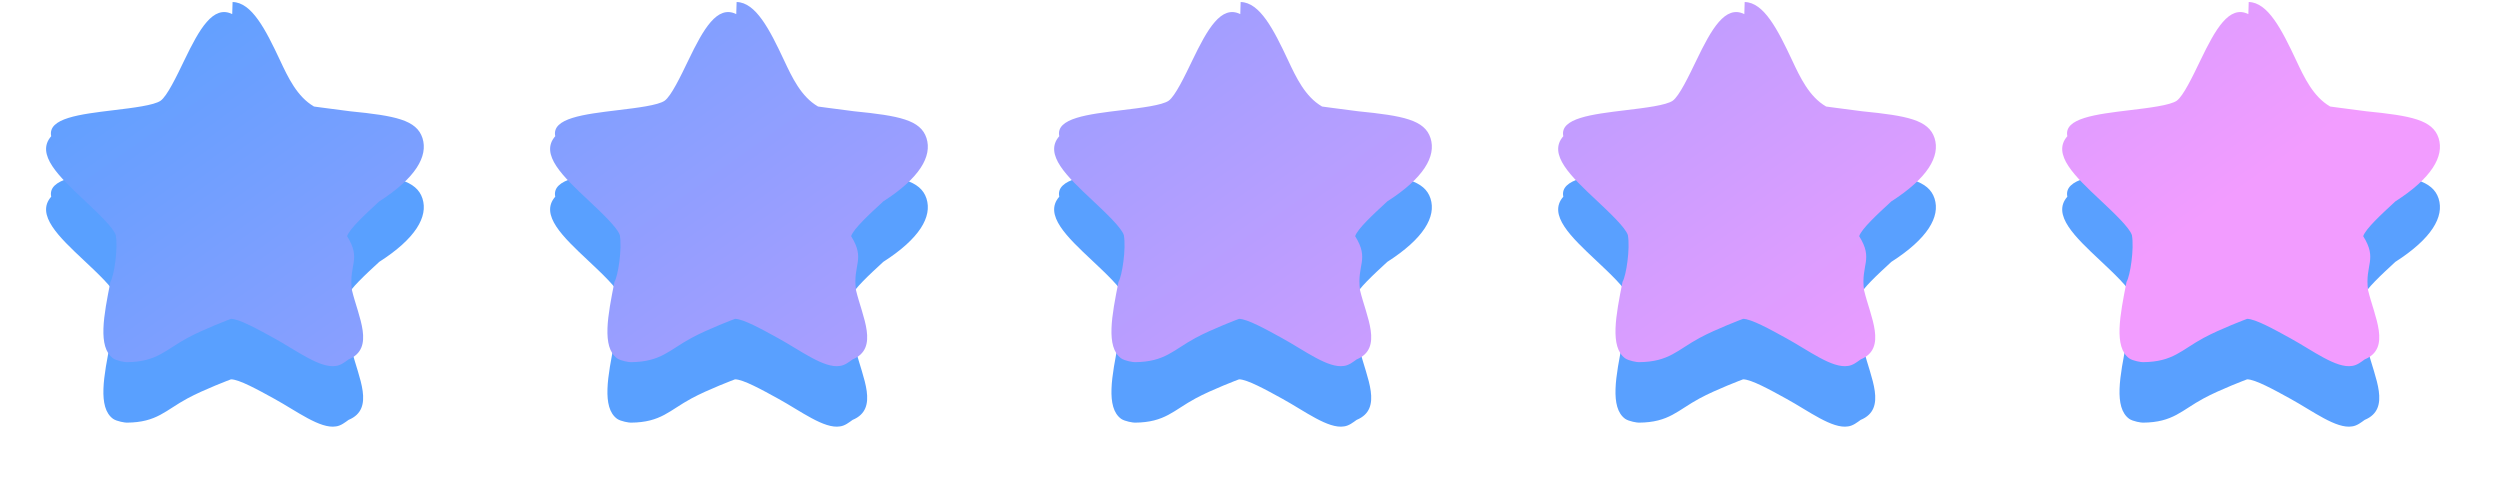 <svg xmlns="http://www.w3.org/2000/svg" width="124" height="24" viewBox="0 0 124 24"><defs><linearGradient id="b" x1="97.815%" x2="0%" y1="20.791%" y2="0%"><stop offset="0%" stop-color="#F29CFF"/><stop offset="100%" stop-color="#56A0FF"/></linearGradient><filter filterUnits="userSpaceOnUse" id="a" x="0" y="0" width="124" height="24"><feOffset in="SourceAlpha" dy="3"/><feGaussianBlur result="blurOut" stdDeviation="1.732"/><feFlood flood-color="#072953" result="floodOut"/><feComposite operator="atop" in="floodOut" in2="blurOut"/><feComponentTransfer><feFuncA type="linear" slope=".19"/></feComponentTransfer><feMerge><feMergeNode/><feMergeNode in="SourceGraphic"/></feMerge></filter></defs><g filter="url(#a)"><path fill-rule="evenodd" fill="#59A0FF" d="M118.808 9.99c-.688.636-1.468 1.353-1.593 1.724.725 1.156.071 1.412.241 2.676.311 1.315 1.164 2.886-.168 3.437-.17.122-.38.293-.625.323-.786.13-1.941-.757-3.056-1.37-.821-.452-1.751-.965-2.15-.965-.017.005-1.34.503-2.158.946-1.091.586-1.509 1.19-3.004 1.202-.075.006-.504-.06-.688-.19-.769-.562-.458-2.133-.13-3.793.18-.29.386-1.65.265-2.32-.122-.374-.893-1.1-1.575-1.741-1.241-1.164-2.413-2.267-1.627-3.163-.187-.898 1.418-1.088 3.114-1.293.933-.112 1.99-.24 2.314-.468.32-.231.779-1.182 1.183-2.022.732-1.52 1.421-2.743 2.367-2.273l.018-.6c.953.02 1.635 1.361 2.356 2.896.396.844.844 1.8 1.678 2.284-.194-.018.863.118 1.793.239 2.237.223 3.3.429 3.592 1.33.288.901-.345 1.988-2.147 3.141Zm-26.593 1.724c.725 1.156.071 1.412.241 2.676.311 1.315 1.164 2.886-.167 3.437-.171.122-.381.293-.626.323-.786.13-1.941-.757-3.057-1.37-.82-.452-1.75-.965-2.149-.965-.017.005-1.34.503-2.158.946-1.091.586-1.509 1.19-3.004 1.202-.075.006-.504-.06-.688-.19-.769-.562-.458-2.133-.13-3.793.18-.29.386-1.65.265-2.32-.122-.374-.893-1.1-1.575-1.741-1.241-1.164-2.413-2.267-1.627-3.163-.187-.898 1.418-1.088 3.114-1.293.933-.112 1.99-.24 2.314-.468.32-.231.779-1.182 1.183-2.022C84.883 1.453 85.572.23 86.518.7l.018-.6c.953.02 1.635 1.361 2.356 2.896.396.844.844 1.8 1.678 2.284-.194-.018.863.118 1.793.239 2.237.223 3.3.429 3.591 1.33.289.901-.344 1.988-2.146 3.141-.688.636-1.468 1.353-1.593 1.724Zm-25 0c.725 1.156.071 1.412.241 2.676.311 1.315 1.164 2.886-.167 3.437-.172.122-.381.293-.626.323-.786.13-1.941-.757-3.056-1.37-.821-.452-1.751-.965-2.15-.965-.017.005-1.34.503-2.158.946-1.091.586-1.509 1.19-3.004 1.202-.075.006-.504-.06-.688-.19-.769-.562-.458-2.133-.13-3.793.18-.29.386-1.65.265-2.32-.122-.374-.893-1.1-1.575-1.741-1.241-1.164-2.413-2.267-1.627-3.163-.187-.898 1.418-1.088 3.114-1.293.933-.112 1.99-.24 2.313-.468.321-.231.78-1.182 1.184-2.022C59.883 1.453 60.572.23 61.518.7l.018-.6c.953.02 1.636 1.361 2.356 2.896.396.844.844 1.8 1.678 2.284-.194-.018.863.118 1.793.239 2.237.223 3.3.429 3.591 1.33.289.901-.344 1.988-2.146 3.141-.688.636-1.468 1.353-1.593 1.724Zm-25 0c.725 1.156.07 1.412.242 2.676.31 1.315 1.163 2.886-.169 3.437-.171.122-.38.293-.625.323-.786.13-1.941-.757-3.056-1.37-.821-.452-1.751-.965-2.15-.965-.017.005-1.34.503-2.158.946-1.091.586-1.509 1.19-3.004 1.202-.075.006-.504-.06-.688-.19-.769-.562-.458-2.133-.13-3.793.18-.29.386-1.65.265-2.32-.122-.374-.893-1.1-1.575-1.741-1.241-1.164-2.413-2.267-1.627-3.163-.187-.898 1.418-1.088 3.114-1.293.933-.112 1.99-.24 2.313-.468.321-.231.78-1.182 1.184-2.022C34.883 1.453 35.572.23 36.518.7l.018-.6c.953.02 1.636 1.361 2.356 2.896.396.844.844 1.8 1.678 2.284-.194-.018.863.118 1.793.239 2.237.223 3.3.429 3.591 1.33.289.901-.344 1.988-2.146 3.141-.688.636-1.468 1.353-1.593 1.724Zm-25 0c.725 1.156.07 1.412.241 2.676.311 1.315 1.164 2.886-.168 3.437-.17.122-.38.293-.625.323-.786.13-1.941-.757-3.056-1.37-.821-.452-1.751-.965-2.15-.965-.017.005-1.34.503-2.158.946-1.091.586-1.509 1.19-3.004 1.202-.075.006-.504-.06-.688-.19-.769-.562-.458-2.133-.13-3.793.18-.29.386-1.65.265-2.32-.122-.374-.893-1.1-1.575-1.741C2.926 8.755 1.754 7.652 2.54 6.756c-.187-.898 1.418-1.088 3.114-1.293.933-.112 1.99-.24 2.313-.468.321-.231.78-1.182 1.184-2.022C9.883 1.453 10.572.23 11.518.7l.018-.6c.953.02 1.635 1.361 2.356 2.896.396.844.844 1.8 1.678 2.284-.194-.018.863.118 1.793.239 2.247.223 3.3.429 3.592 1.33.288.901-.345 1.988-2.147 3.141-.688.636-1.468 1.353-1.593 1.724Z"/></g><path fill="url(#b)" d="M118.808 9.99c-.688.636-1.468 1.353-1.593 1.724.725 1.156.071 1.412.241 2.676.311 1.315 1.164 2.886-.168 3.437-.17.122-.38.293-.625.323-.786.13-1.941-.757-3.056-1.37-.821-.452-1.751-.965-2.15-.965-.017.005-1.34.503-2.158.946-1.091.586-1.509 1.19-3.004 1.202-.075.006-.504-.06-.688-.19-.769-.562-.458-2.133-.13-3.793.18-.29.386-1.65.265-2.32-.122-.374-.893-1.1-1.575-1.741-1.241-1.164-2.413-2.267-1.627-3.163-.187-.898 1.418-1.088 3.114-1.293.933-.112 1.99-.24 2.314-.468.32-.231.779-1.182 1.183-2.022.732-1.52 1.421-2.743 2.367-2.273l.018-.6c.953.02 1.635 1.361 2.356 2.896.396.844.844 1.8 1.678 2.284-.194-.018.863.118 1.793.239 2.237.223 3.3.429 3.592 1.33.288.901-.345 1.988-2.147 3.141Zm-26.593 1.724c.725 1.156.071 1.412.241 2.676.311 1.315 1.164 2.886-.167 3.437-.171.122-.381.293-.626.323-.786.13-1.941-.757-3.057-1.37-.82-.452-1.75-.965-2.149-.965-.017.005-1.34.503-2.158.946-1.091.586-1.509 1.19-3.004 1.202-.075.006-.504-.06-.688-.19-.769-.562-.458-2.133-.13-3.793.18-.29.386-1.65.265-2.32-.122-.374-.893-1.1-1.575-1.741-1.241-1.164-2.413-2.267-1.627-3.163-.187-.898 1.418-1.088 3.114-1.293.933-.112 1.99-.24 2.314-.468.32-.231.779-1.182 1.183-2.022C84.883 1.453 85.572.23 86.518.7l.018-.6c.953.02 1.635 1.361 2.356 2.896.396.844.844 1.8 1.678 2.284-.194-.018.863.118 1.793.239 2.237.223 3.3.429 3.591 1.33.289.901-.344 1.988-2.146 3.141-.688.636-1.468 1.353-1.593 1.724Zm-25 0c.725 1.156.071 1.412.241 2.676.311 1.315 1.164 2.886-.167 3.437-.172.122-.381.293-.626.323-.786.13-1.941-.757-3.056-1.37-.821-.452-1.751-.965-2.15-.965-.017.005-1.34.503-2.158.946-1.091.586-1.509 1.19-3.004 1.202-.075.006-.504-.06-.688-.19-.769-.562-.458-2.133-.13-3.793.18-.29.386-1.65.265-2.32-.122-.374-.893-1.1-1.575-1.741-1.241-1.164-2.413-2.267-1.627-3.163-.187-.898 1.418-1.088 3.114-1.293.933-.112 1.99-.24 2.313-.468.321-.231.78-1.182 1.184-2.022C59.883 1.453 60.572.23 61.518.7l.018-.6c.953.02 1.636 1.361 2.356 2.896.396.844.844 1.8 1.678 2.284-.194-.018.863.118 1.793.239 2.237.223 3.3.429 3.591 1.33.289.901-.344 1.988-2.146 3.141-.688.636-1.468 1.353-1.593 1.724Zm-25 0c.725 1.156.07 1.412.242 2.676.31 1.315 1.163 2.886-.169 3.437-.171.122-.38.293-.625.323-.786.13-1.941-.757-3.056-1.37-.821-.452-1.751-.965-2.15-.965-.017.005-1.34.503-2.158.946-1.091.586-1.509 1.19-3.004 1.202-.075.006-.504-.06-.688-.19-.769-.562-.458-2.133-.13-3.793.18-.29.386-1.65.265-2.32-.122-.374-.893-1.1-1.575-1.741-1.241-1.164-2.413-2.267-1.627-3.163-.187-.898 1.418-1.088 3.114-1.293.933-.112 1.99-.24 2.313-.468.321-.231.78-1.182 1.184-2.022C34.883 1.453 35.572.23 36.518.7l.018-.6c.953.02 1.636 1.361 2.356 2.896.396.844.844 1.8 1.678 2.284-.194-.018.863.118 1.793.239 2.237.223 3.3.429 3.591 1.33.289.901-.344 1.988-2.146 3.141-.688.636-1.468 1.353-1.593 1.724Zm-25 0c.725 1.156.07 1.412.241 2.676.311 1.315 1.164 2.886-.168 3.437-.17.122-.38.293-.625.323-.786.13-1.941-.757-3.056-1.37-.821-.452-1.751-.965-2.15-.965-.017.005-1.34.503-2.158.946-1.091.586-1.509 1.19-3.004 1.202-.075.006-.504-.06-.688-.19-.769-.562-.458-2.133-.13-3.793.18-.29.386-1.65.265-2.32-.122-.374-.893-1.1-1.575-1.741C2.926 8.755 1.754 7.652 2.54 6.756c-.187-.898 1.418-1.088 3.114-1.293.933-.112 1.99-.24 2.313-.468.321-.231.78-1.182 1.184-2.022C9.883 1.453 10.572.23 11.518.7l.018-.6c.953.02 1.635 1.361 2.356 2.896.396.844.844 1.8 1.678 2.284-.194-.018.863.118 1.793.239 2.247.223 3.3.429 3.592 1.33.288.901-.345 1.988-2.147 3.141-.688.636-1.468 1.353-1.593 1.724Z"/></svg>